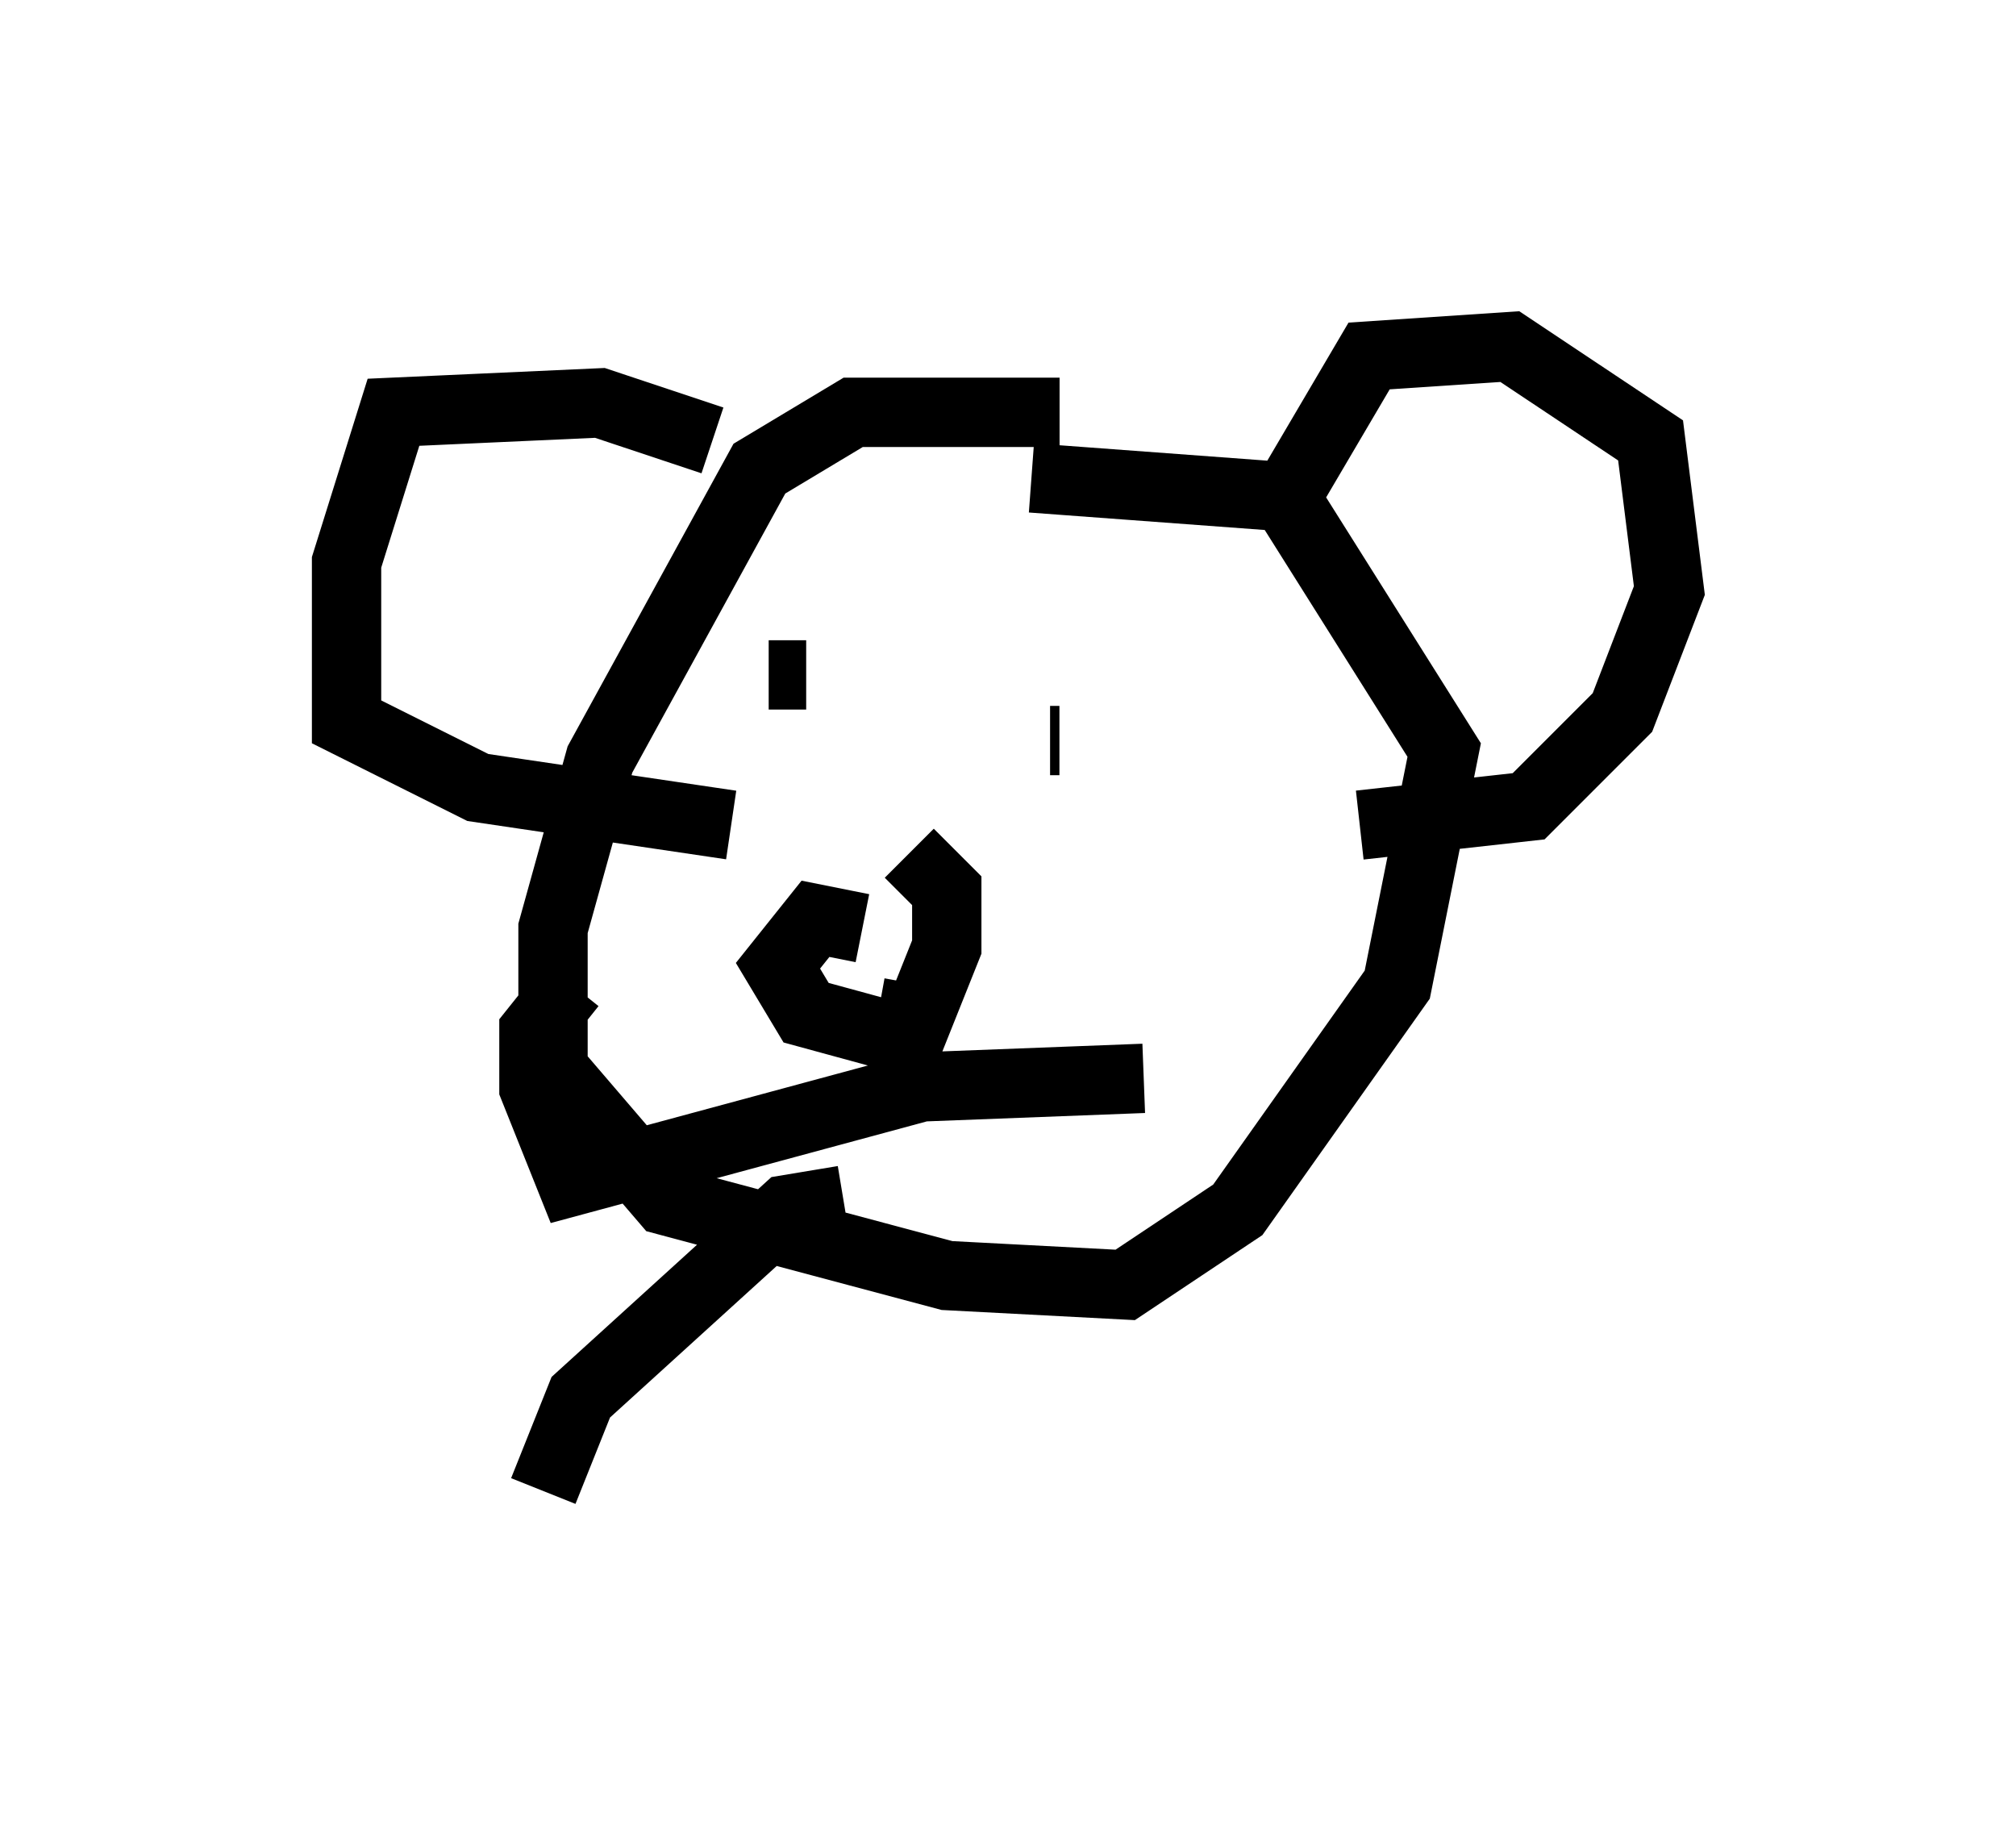 <?xml version="1.0" encoding="utf-8" ?>
<svg baseProfile="full" height="26.509" version="1.1" width="29.08" xmlns="http://www.w3.org/2000/svg" xmlns:ev="http://www.w3.org/2001/xml-events" xmlns:xlink="http://www.w3.org/1999/xlink"><defs /><rect fill="white" height="26.509" width="29.08" x="0" y="0" /><path d="M15.555, 6.624 m-0.271, -0.677 l-2.977, 0.0 -1.353, 0.812 l-2.3, 4.195 -0.677, 2.436 l0.0, 2.03 1.624, 1.894 l4.059, 1.083 2.571, 0.135 l1.624, -1.083 2.3, -3.248 l0.677, -3.383 -2.3, -3.654 l-3.654, -0.271 m3.518, 0.541 l1.353, -2.3 2.03, -0.135 l2.03, 1.353 0.271, 2.165 l-0.677, 1.759 -1.353, 1.353 l-2.436, 0.271 m-9.337, -5.548 l-1.624, -0.541 -2.977, 0.135 l-0.677, 2.165 0.0, 2.3 l1.894, 0.947 3.654, 0.541 m0.541, -2.165 l0.541, 0.0 m3.518, 0.947 l0.135, 0.0 m-2.842, 2.706 l-0.677, -0.135 -0.541, 0.677 l0.406, 0.677 1.488, 0.406 l0.541, -1.353 0.0, -0.812 l-0.541, -0.541 m0.135, 1.894 l-0.271, 1.488 3.518, -0.135 m-3.248, 0.135 l-5.007, 1.353 -0.541, -1.353 l0.0, -0.812 0.541, -0.677 m3.924, 3.112 l-0.812, 0.135 -2.977, 2.706 l-0.541, 1.353 " fill="none" stroke="black" stroke-width="1" /></svg>